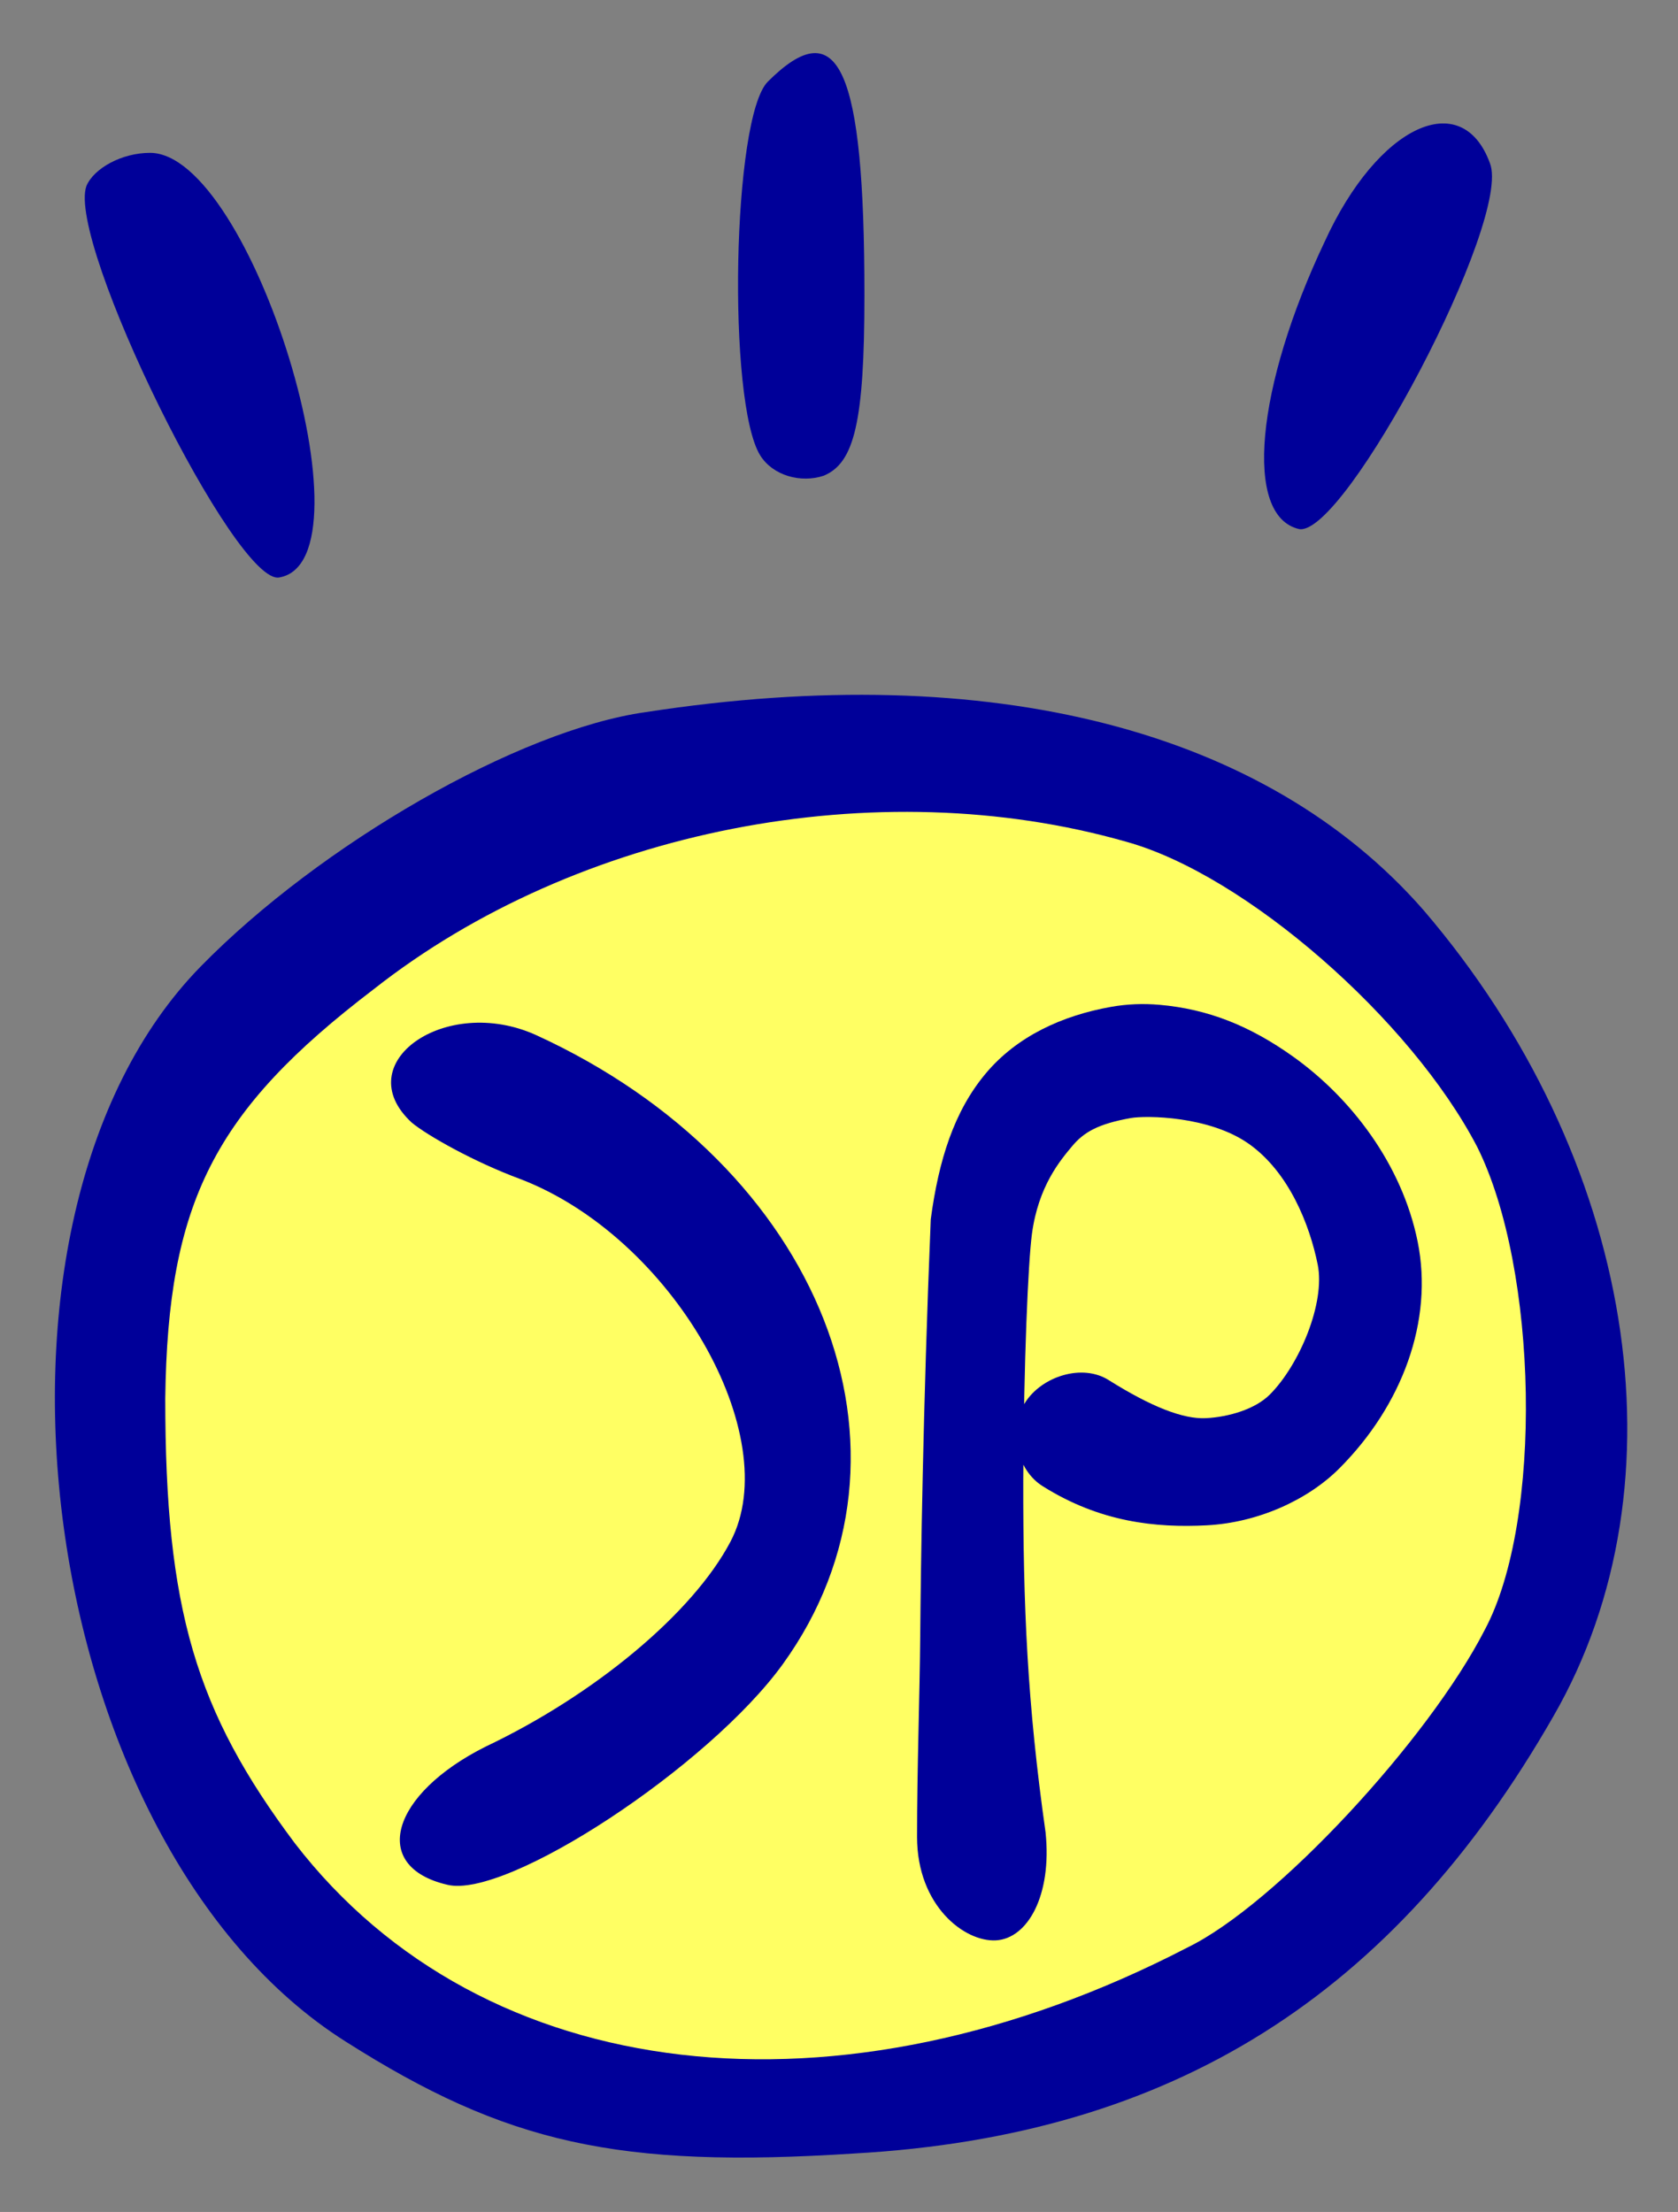 <?xml version="1.0" encoding="UTF-8" standalone="no"?>
<svg
   xmlns:dc="http://purl.org/dc/elements/1.1/"
   xmlns:cc="http://creativecommons.org/ns#"
   xmlns:rdf="http://www.w3.org/1999/02/22-rdf-syntax-ns#"
   xmlns:svg="http://www.w3.org/2000/svg"
   xmlns="http://www.w3.org/2000/svg"
   id="svg18"
   preserveAspectRatio="xMidYMid meet"
   viewBox="0 0 468 617"
   height="617pt"
   width="468pt"
   version="1.0">
  <rect x="0" y="0" width="468" height="617" fill="#808080" stroke="none"/>
  <defs
     id="defs22" />
  <path
     d="m 214.145,22.782 c -9.927,9.927 -11.345,89.345 -2.127,104.236 3.545,5.673 11.345,7.8 17.727,5.673 8.509,-3.545 11.345,-14.891 11.345,-50.345 0,-63.109 -7.091,-79.418 -26.945,-59.564 z"
     id="path4"
     style="fill:#000099;stroke:none;stroke-width:0.709" />
  <path
     d="M 369.436,67.454 C 350.291,107.873 346.745,144.036 362.346,147.582 375.109,149.709 421.909,61.073 415.527,45.473 407.727,24.2 384.327,34.836 369.436,67.454 Z"
     id="path6"
     style="fill:#000099;stroke:none;stroke-width:0.709" />
  <path
     d="M 24.109,51.854 C 18.436,67.454 65.945,163.891 78,161.054 104.945,156.091 70.2,42.636 41.836,42.636 c -7.8,0 -15.6,4.255 -17.727,9.218 z"
     id="path8"
     style="fill:#000099;stroke:none;stroke-width:0.709" />
  <path
     d="M 180.109,198.636 C 144.655,203.6 89.345,235.509 56.018,269.545 -13.473,340.455 9.927,514.891 96.436,569.491 141.109,597.855 172.309,604.945 238.255,600.691 326.891,595.727 388.582,556.727 433.255,478.727 470.836,413.491 455.946,322.727 397.091,253.945 353.127,203.6 276.545,183.745 180.109,198.636 Z"
     id="path10"
     style="fill:#000099;stroke:none;stroke-width:0.709" />
  <path
     d="m 314.127,234.8 c 33.327,9.218 79.418,49.636 97.855,85.091 17.018,34.036 18.436,104.236 2.127,134.727 -15.6,30.491 -58.145,76.582 -82.964,88.636 C 234,593.6 134.727,582.255 82.255,514.182 54.6,477.309 46.091,448.945 46.091,390.091 46.8,335.491 59.564,309.964 104.236,275.927 160.964,231.255 244.636,214.945 314.127,234.8 Z"
     id="path12"
     style="fill:#ffff63;stroke:none;stroke-width:0.709" />
  <g
     transform="rotate(2.553,186.683,509.316)"
     id="g974">
    <path
       style="fill:#000099;stroke:none;stroke-width:0.663"
       id="path14"
       d="m 106.189,316.547 c 4.507,3.418 18.027,10.254 30.903,14.356 43.136,14.356 77.258,68.361 63.094,98.439 -9.657,20.508 -36.054,44.434 -65.669,60.157 -25.753,14.356 -30.903,34.864 -9.013,38.966 16.739,3.418 71.464,-36.231 90.778,-65.626 39.917,-60.841 4.507,-139.456 -76.614,-172.269 -25.753,-10.254 -52.149,10.254 -33.478,25.977 z" />
    <path
       style="color:#000000;font-style:normal;font-variant:normal;font-weight:normal;font-stretch:normal;font-size:medium;line-height:normal;font-family:sans-serif;font-variant-ligatures:normal;font-variant-position:normal;font-variant-caps:normal;font-variant-numeric:normal;font-variant-alternates:normal;font-feature-settings:normal;text-indent:0;text-align:start;text-decoration:none;text-decoration-line:none;text-decoration-style:solid;text-decoration-color:#000000;letter-spacing:normal;word-spacing:normal;text-transform:none;writing-mode:lr-tb;direction:ltr;text-orientation:mixed;dominant-baseline:auto;baseline-shift:baseline;text-anchor:start;white-space:normal;shape-padding:0;clip-rule:nonzero;display:inline;overflow:visible;visibility:visible;opacity:1;isolation:auto;mix-blend-mode:normal;color-interpolation:sRGB;color-interpolation-filters:linearRGB;solid-color:#000000;solid-opacity:1;vector-effect:none;fill:#000099;fill-opacity:1;fill-rule:nonzero;stroke:none;stroke-width:31.5;stroke-linecap:round;stroke-linejoin:miter;stroke-miterlimit:4;stroke-dasharray:none;stroke-dashoffset:0;stroke-opacity:1;color-rendering:auto;image-rendering:auto;shape-rendering:auto;text-rendering:auto;enable-background:accumulate"
       d="m 313.035,274.418 c -4.514,-0.194 -9.046,0.174 -13.566,1.197 -13.323,3.015 -25.727,9.27 -34.031,20.16 -8.304,10.891 -11.98,24.644 -13.457,41.268 0.176,53.319 1.58,97.894 2.225,115.701 0.645,17.807 0.769,37.411 1.632,56.576 0.863,19.165 14.534,28.717 23.286,27.828 8.752,-0.889 15.08,-13.135 12.464,-30.716 -6.692,-35.667 -9.061,-62.547 -10.592,-97.841 -1.342,-33.339 -1.339,-60.883 -0.639,-68.76 1.194,-13.43 7.027,-20.889 10.129,-24.957 3.102,-4.068 7.002,-6.515 15.936,-8.537 4.176,-0.945 21.946,-1.611 33.357,5.781 11.411,7.392 17.812,21.617 20.576,32.697 2.658,10.654 -3.892,28.279 -11.725,36.842 -3.917,4.281 -11.193,6.759 -17.473,7.367 -6.28,0.608 -15.266,-2.413 -27.518,-9.352 -7.582,-4.42 -18.814,-0.291 -23.139,7.346 -4.325,7.637 -1.574,18.835 6.116,23.064 16.346,9.258 31.896,10.166 46.076,8.793 14.181,-1.373 27.792,-8.287 36.18,-17.457 16.776,-18.339 24.505,-42.349 19.045,-64.23 -5.353,-21.455 -20.421,-39.261 -37.012,-50.008 -12.443,-8.06 -24.328,-12.183 -37.871,-12.764 z"
       id="path92" />
  </g>
</svg>
